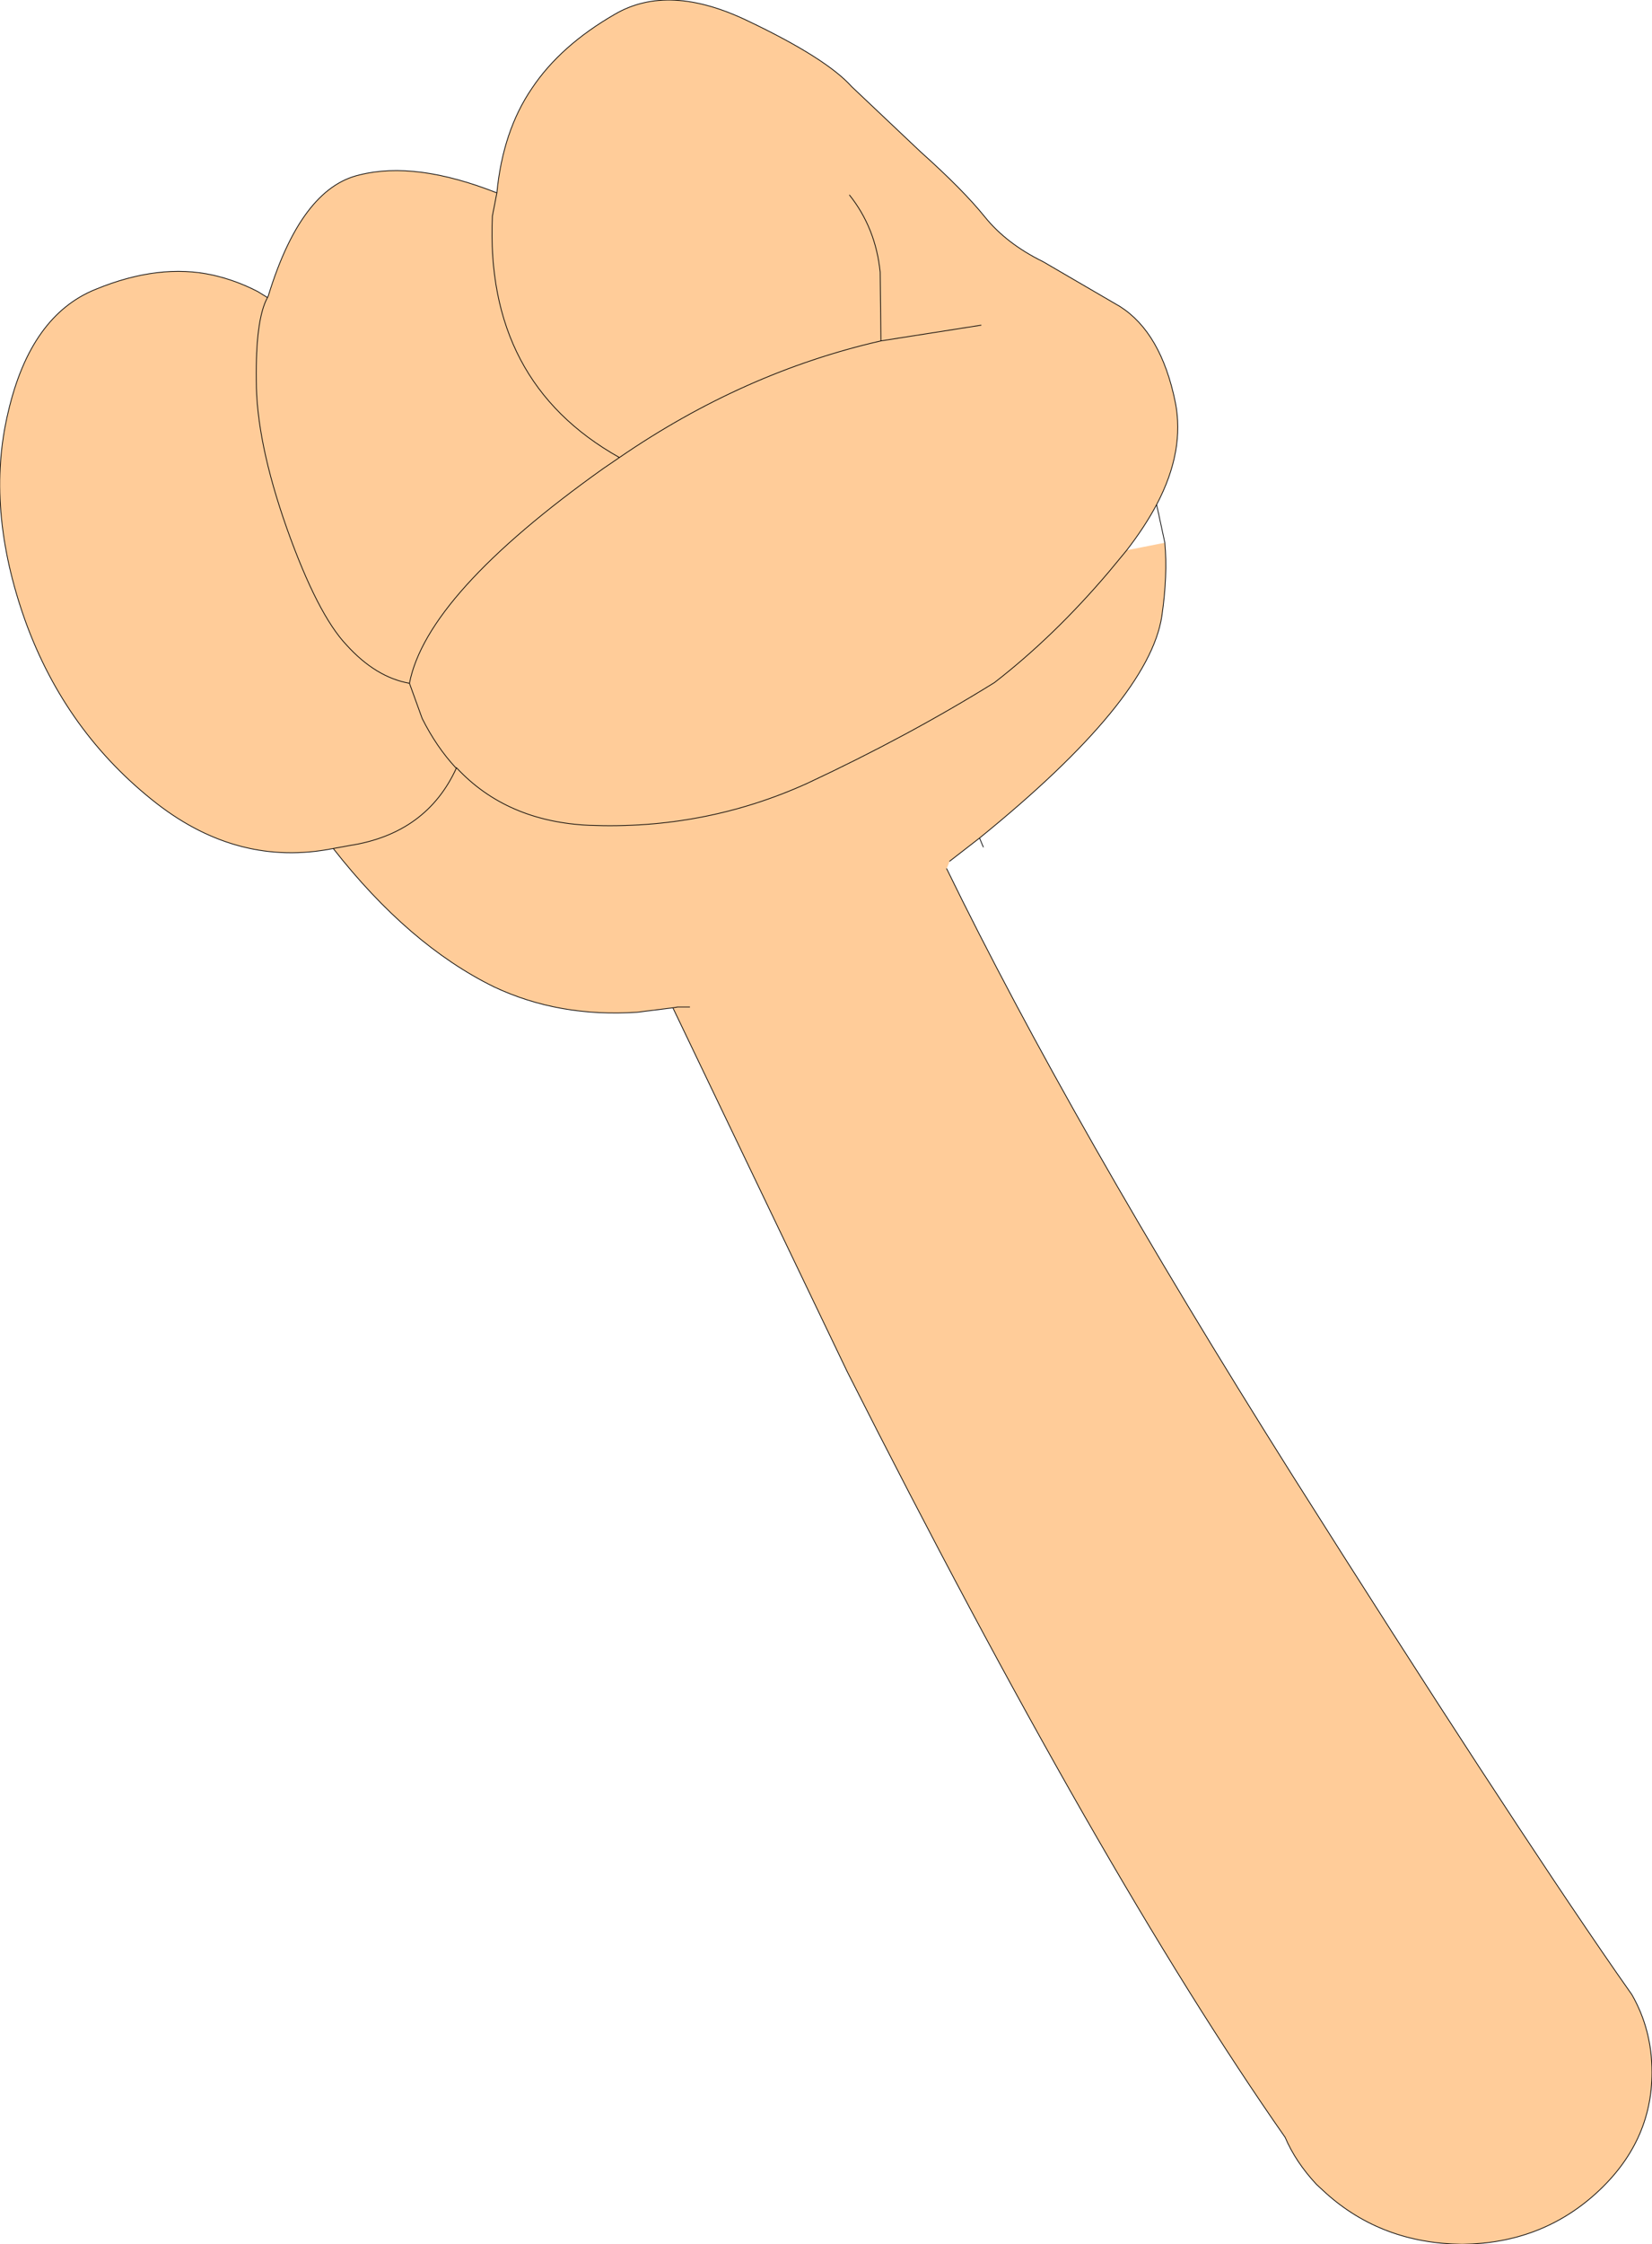 <?xml version="1.0" encoding="UTF-8" standalone="no"?>
<svg xmlns:ffdec="https://www.free-decompiler.com/flash" xmlns:xlink="http://www.w3.org/1999/xlink" ffdec:objectType="shape" height="150.1px" width="110.55px" xmlns="http://www.w3.org/2000/svg">
  <g transform="matrix(1.0, 0.0, 0.0, 1.0, 60.85, 81.65)">
    <path d="M-15.8 -14.25 L-18.2 -13.95 Q-23.45 -13.6 -27.8 -15.65 -33.5 -18.45 -38.55 -24.9 -44.85 -23.65 -50.35 -27.9 -56.45 -32.65 -59.15 -40.1 -61.85 -47.65 -60.3 -54.1 -58.8 -60.55 -54.45 -62.3 -50.2 -64.05 -46.6 -63.25 -45.05 -62.9 -43.6 -62.15 L-42.95 -61.75 -42.9 -61.85 Q-40.7 -69.05 -36.8 -69.95 -33.05 -70.9 -27.6 -68.75 -27.2 -72.9 -25.25 -75.75 -23.35 -78.6 -19.7 -80.7 -16.1 -82.8 -10.8 -80.25 -5.55 -77.75 -3.85 -75.85 L0.75 -71.5 Q3.6 -68.95 5.05 -67.15 6.5 -65.35 8.95 -64.15 L14.1 -61.15 Q16.85 -59.4 17.8 -54.75 18.45 -51.5 16.55 -47.9 15.75 -46.4 14.55 -44.85 L17.1 -45.35 Q17.3 -43.2 16.9 -40.45 16.05 -34.8 4.7 -25.6 L2.7 -24.05 2.5 -23.55 Q10.75 -6.6 25.65 17.05 39.75 39.35 47.3 50.25 L48.35 51.75 Q49.7 54.1 49.7 56.95 49.7 61.65 45.95 65.05 42.25 68.4 37.0 68.45 31.65 68.4 27.9 65.05 L27.25 64.45 Q25.85 62.95 25.15 61.3 12.8 43.65 -4.15 10.1 L-15.8 -14.2 -15.8 -14.25 -15.5 -14.3 -14.7 -14.3 -15.5 -14.3 -15.8 -14.25 M-38.55 -24.9 L-37.45 -25.1 Q-32.3 -25.9 -30.3 -30.3 -26.95 -26.7 -21.4 -26.45 -13.7 -26.15 -6.85 -29.25 -0.1 -32.4 5.7 -36.0 9.7 -39.1 13.35 -43.4 L14.55 -44.85 13.35 -43.4 Q9.7 -39.1 5.7 -36.0 -0.1 -32.4 -6.85 -29.25 -13.7 -26.15 -21.4 -26.45 -26.95 -26.7 -30.3 -30.3 -32.3 -25.9 -37.45 -25.1 L-38.55 -24.9 M4.8 -59.9 L-1.9 -58.85 Q-11.1 -56.75 -19.4 -51.05 -28.4 -56.1 -27.9 -67.2 L-27.6 -68.75 -27.9 -67.2 Q-28.4 -56.1 -19.4 -51.05 -11.1 -56.75 -1.9 -58.85 L-1.95 -63.45 Q-2.25 -66.4 -4.0 -68.6 -2.25 -66.4 -1.95 -63.45 L-1.9 -58.85 4.8 -59.9 M-33.45 -35.95 L-32.6 -33.6 Q-31.65 -31.7 -30.35 -30.3 L-30.3 -30.3 -30.35 -30.3 Q-31.65 -31.7 -32.6 -33.6 L-33.45 -35.95 Q-35.7 -36.35 -37.65 -38.5 -39.6 -40.55 -41.65 -46.3 -43.7 -52.1 -43.7 -56.2 -43.75 -60.3 -42.95 -61.75 -43.75 -60.3 -43.7 -56.2 -43.7 -52.1 -41.65 -46.3 -39.6 -40.55 -37.65 -38.5 -35.7 -36.35 -33.45 -35.95 -32.3 -41.9 -20.5 -50.3 L-19.4 -51.05 -20.5 -50.3 Q-32.3 -41.9 -33.45 -35.95" fill="#ffcc99" fill-rule="evenodd" stroke="none"/>
    <path d="M-15.8 -14.25 L-18.2 -13.95 Q-23.45 -13.6 -27.8 -15.65 -33.5 -18.45 -38.55 -24.9 -44.85 -23.65 -50.35 -27.9 -56.45 -32.65 -59.15 -40.1 -61.85 -47.65 -60.3 -54.1 -58.8 -60.55 -54.45 -62.3 -50.2 -64.05 -46.6 -63.25 -45.05 -62.9 -43.6 -62.15 L-42.95 -61.75 -42.9 -61.85 Q-40.7 -69.05 -36.8 -69.95 -33.05 -70.9 -27.6 -68.75 -27.2 -72.9 -25.25 -75.75 -23.35 -78.6 -19.7 -80.7 -16.1 -82.8 -10.8 -80.25 -5.55 -77.75 -3.85 -75.85 L0.75 -71.5 Q3.6 -68.95 5.05 -67.15 6.5 -65.35 8.95 -64.15 L14.1 -61.15 Q16.85 -59.4 17.8 -54.75 18.45 -51.5 16.55 -47.9 L17.1 -45.35 Q17.3 -43.2 16.9 -40.45 16.05 -34.8 4.7 -25.6 L4.95 -25.0 M16.55 -47.9 Q15.75 -46.4 14.55 -44.85 L13.35 -43.4 Q9.7 -39.1 5.7 -36.0 -0.1 -32.4 -6.85 -29.25 -13.7 -26.15 -21.4 -26.45 -26.95 -26.7 -30.3 -30.3 -32.3 -25.9 -37.45 -25.1 L-38.55 -24.9 M2.5 -23.55 Q10.75 -6.6 25.65 17.05 39.75 39.35 47.3 50.25 L48.35 51.75 Q49.7 54.1 49.7 56.95 49.7 61.65 45.95 65.05 42.25 68.4 37.0 68.45 31.65 68.4 27.9 65.05 L27.25 64.45 Q25.85 62.95 25.15 61.3 12.8 43.65 -4.15 10.1 L-15.8 -14.2 M-15.8 -14.25 L-15.5 -14.3 -14.7 -14.3 M4.7 -25.6 L2.7 -24.05 M-27.6 -68.75 L-27.9 -67.2 Q-28.4 -56.1 -19.4 -51.05 -11.1 -56.75 -1.9 -58.85 L-1.95 -63.45 Q-2.25 -66.4 -4.0 -68.6 M-42.95 -61.75 Q-43.75 -60.3 -43.7 -56.2 -43.7 -52.1 -41.65 -46.3 -39.6 -40.55 -37.65 -38.5 -35.7 -36.35 -33.45 -35.95 -32.3 -41.9 -20.5 -50.3 L-19.4 -51.05 M-30.3 -30.3 L-30.35 -30.3 Q-31.65 -31.7 -32.6 -33.6 L-33.45 -35.95 M-1.9 -58.85 L4.8 -59.9" fill="none" stroke="#000000" stroke-linecap="round" stroke-linejoin="round" stroke-width="0.05"/>
  </g>
</svg>
